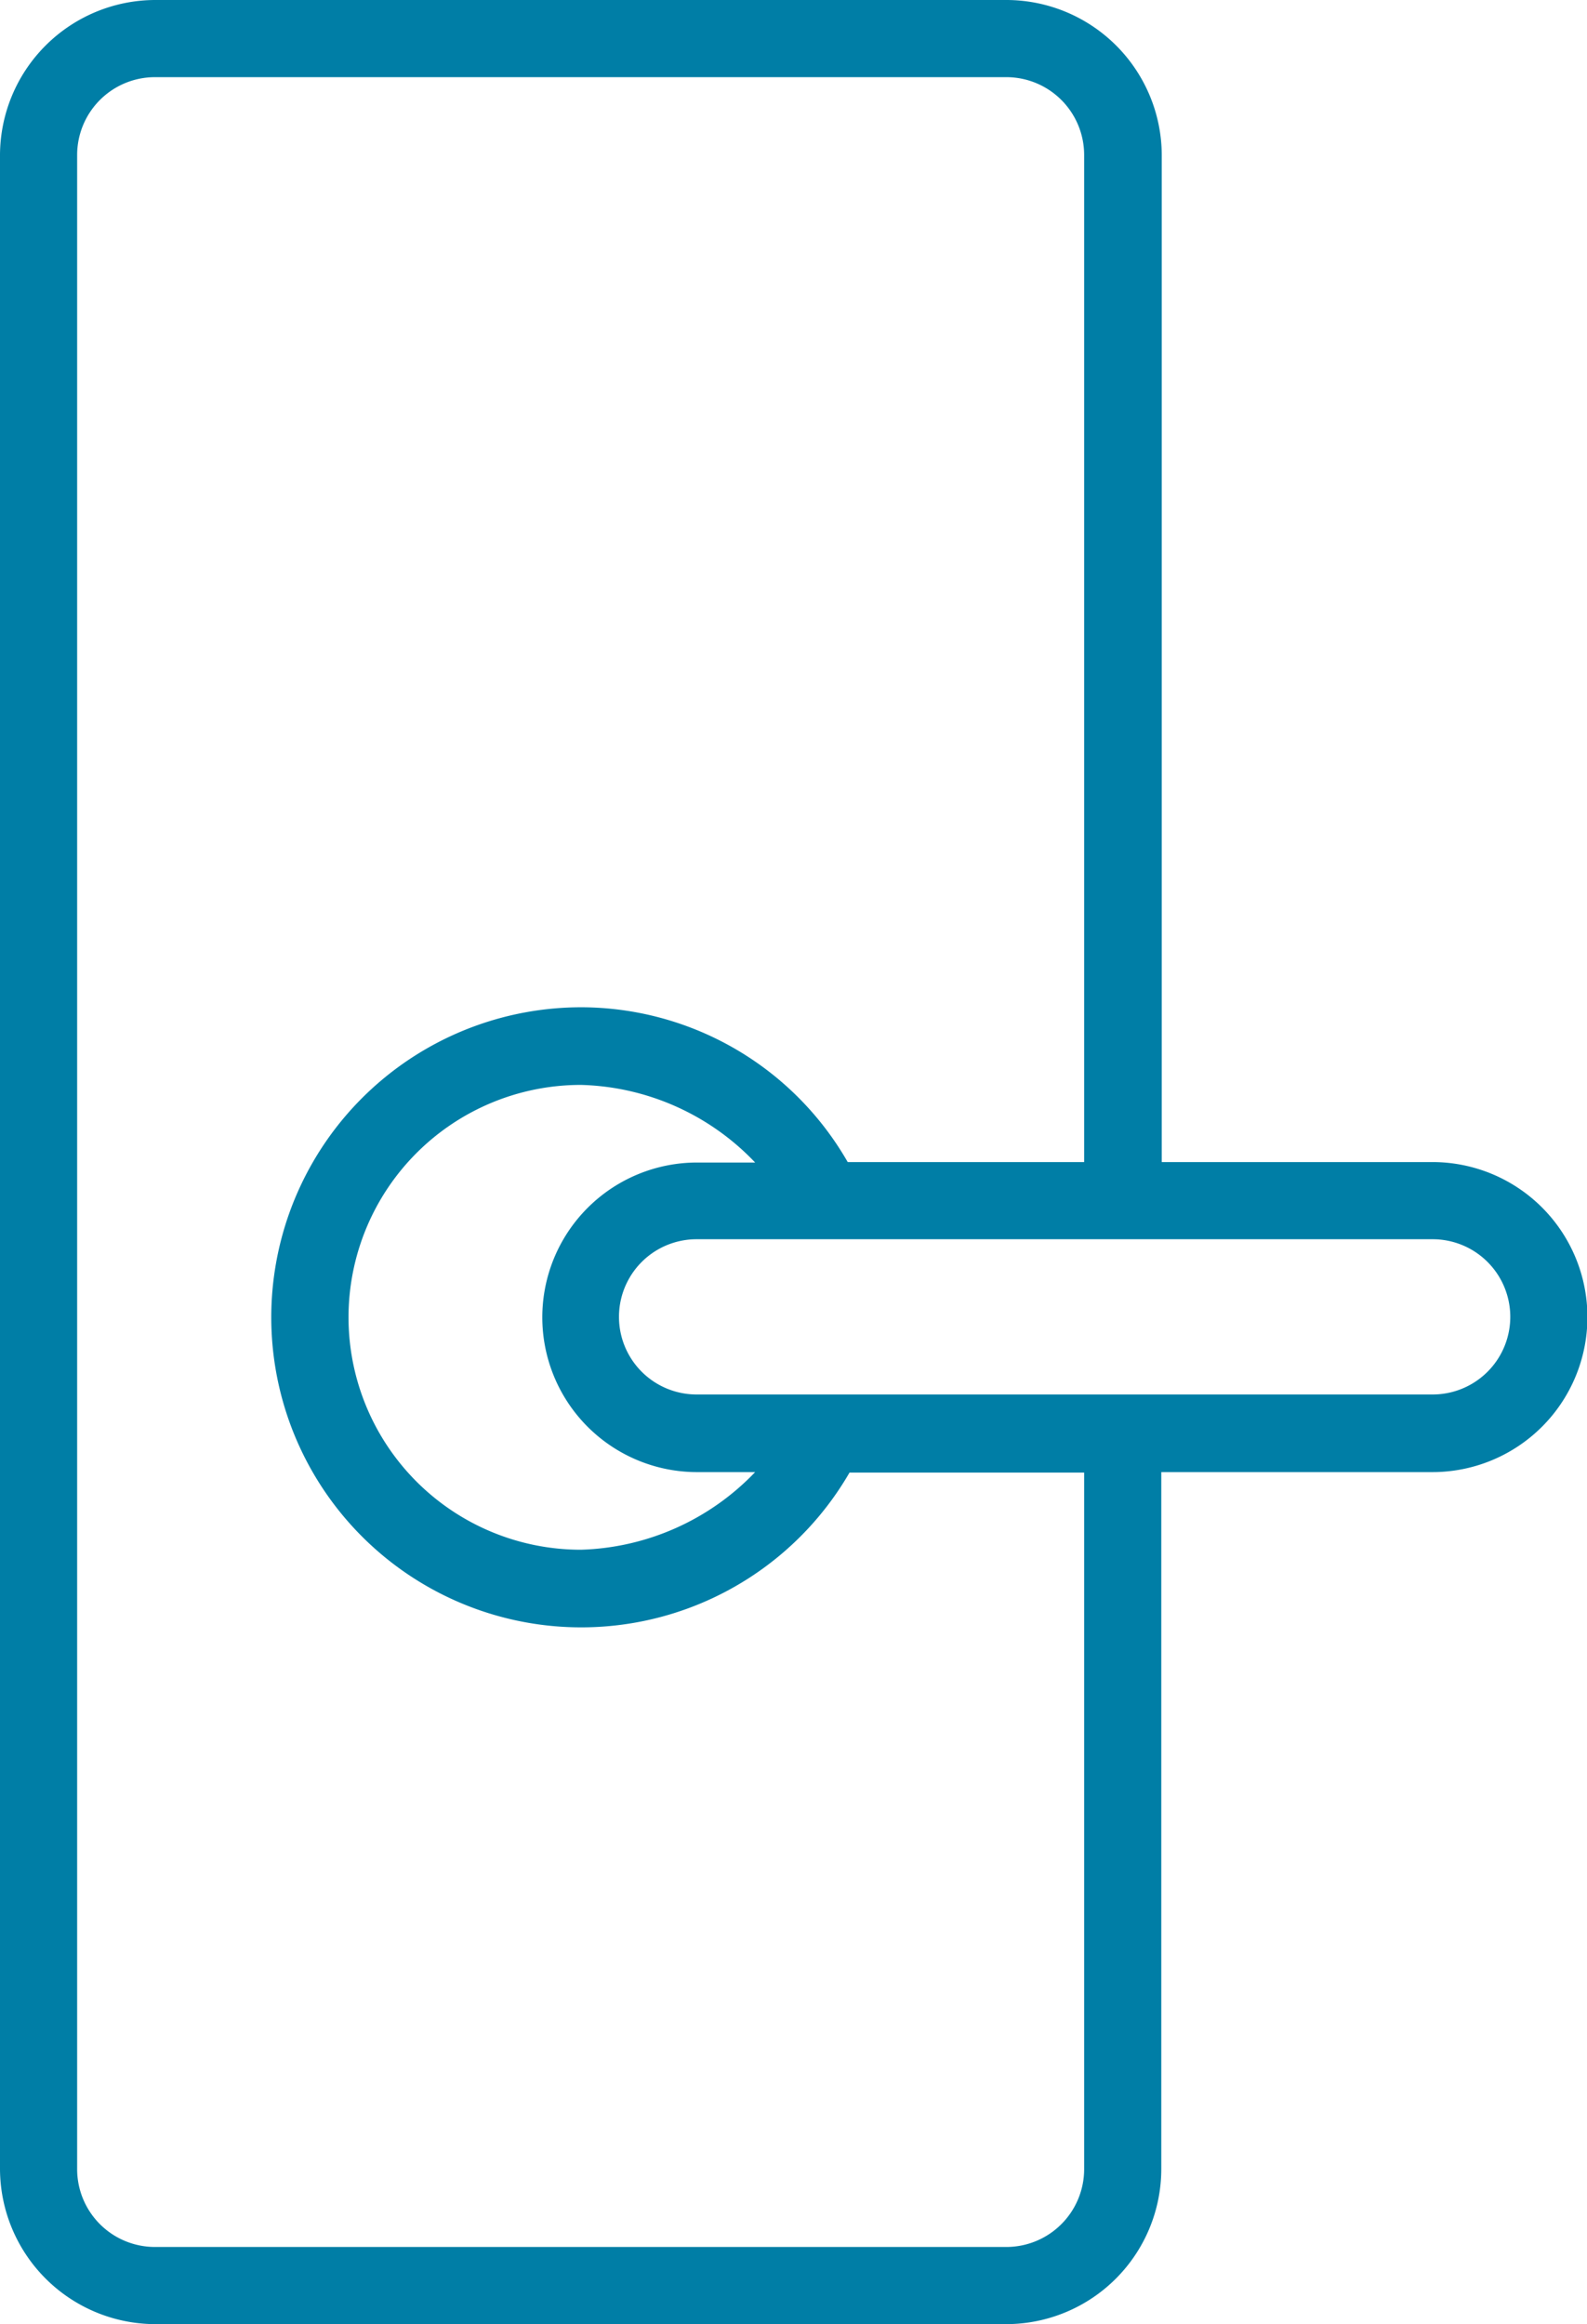 <svg xmlns="http://www.w3.org/2000/svg" viewBox="3138 4776 34.151 50">
  <defs>
    <style>
      .cls-1 {
        fill: #007ea6;
      }
    </style>
  </defs>
  <path id="Path_46" data-name="Path 46" class="cls-1" d="M30.83,25H25V3.33A3.347,3.347,0,0,0,21.67,0H3.33A3.347,3.347,0,0,0,0,3.33V46.66A3.349,3.349,0,0,0,3.33,50H21.66a3.34,3.34,0,0,0,3.33-3.33v-15h5.83A3.335,3.335,0,0,0,30.83,25Zm-7.5,21.67a1.675,1.675,0,0,1-1.67,1.67H3.33a1.675,1.675,0,0,1-1.67-1.67V3.33A1.675,1.675,0,0,1,3.33,1.66H21.66a1.675,1.675,0,0,1,1.67,1.67V25H18.242A6.622,6.622,0,0,0,12.5,21.67a6.67,6.67,0,1,0,5.781,10.01H23.33V46.67ZM15,31.67h1.25a5.4,5.4,0,0,1-3.75,1.67,5,5,0,0,1,0-10,5.359,5.359,0,0,1,3.75,1.67H15a3.33,3.33,0,1,0,0,6.66ZM30.83,30H14.99a1.67,1.67,0,1,1,0-3.34H30.83a1.67,1.67,0,0,1,0,3.34Z" transform="translate(3138 4776)"/>
</svg>
